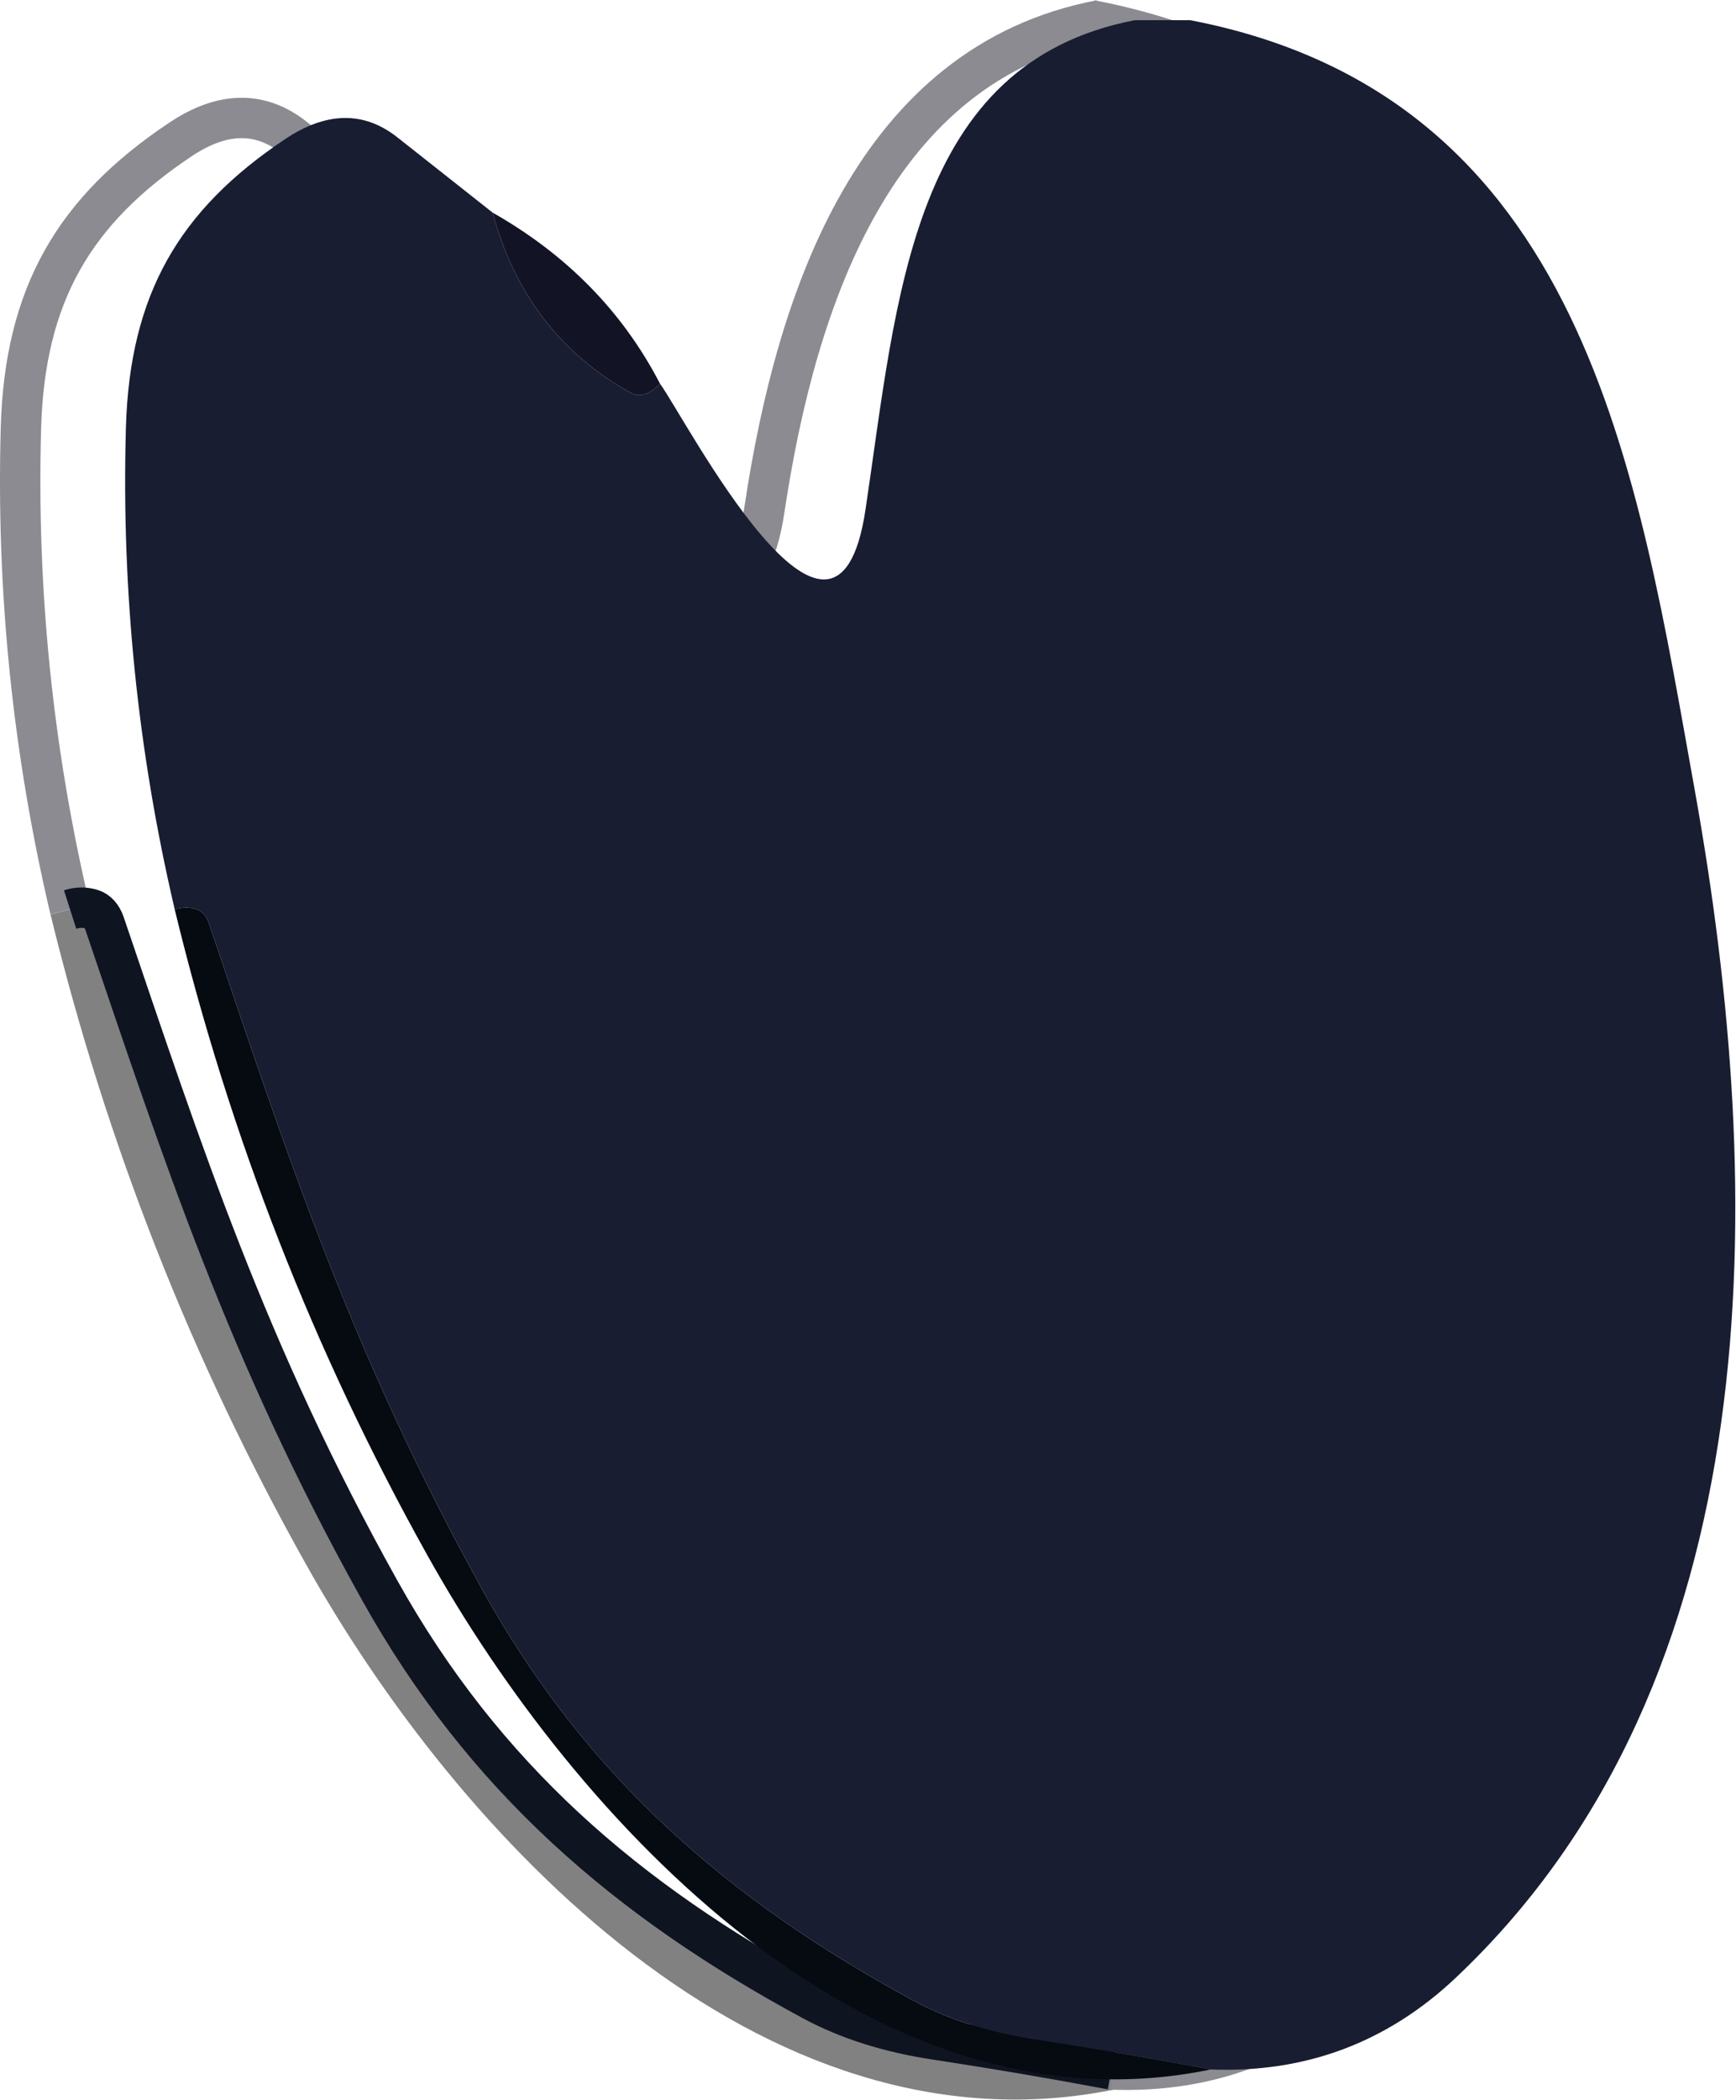 <svg width="86" height="104" viewBox="0 0 86 104" fill="none" xmlns="http://www.w3.org/2000/svg">
<path d="M54.5 1C43.362 3.13 39.449 14.72 37.87 25.23C36.383 35.16 28.924 20.76 27.637 19" stroke="#8B8B91" stroke-width="2"/>
<path d="M27.638 19C25.782 15.44 23.004 12.617 19.305 10.53" stroke="#88868B" stroke-width="2"/>
<path d="M19.303 10.53L14.568 6.81C12.893 5.49 11.02 5.52 8.949 6.9C3.681 10.41 1.228 14.58 1.037 21.18C0.81 29.234 1.621 37.187 3.47 45.04" stroke="#8B8B91" stroke-width="2"/>
<path d="M3.473 45.04C6.22 56.3 10.406 66.943 16.029 76.97C23.437 90.2 38.144 105.96 55.063 102.48" stroke="#828181" stroke-width="2"/>
<path d="M55.058 102.48C59.783 102.66 63.854 101.143 67.272 97.93C83.025 83.12 82.763 59.11 79.175 39.18C76.32 23.41 73.726 4.77 54.043 1" stroke="#8B8B91" stroke-width="2"/>
<path d="M55.063 102.48C52.188 101.94 49.306 101.45 46.418 101.01C44.045 100.657 41.981 100.003 40.225 99.05C31.087 94.12 23.98 88.03 18.803 78.74C12.249 66.99 9.052 57.13 5.172 45.71C5.112 45.54 5.025 45.389 4.919 45.27C4.812 45.152 4.688 45.069 4.558 45.03C4.21 44.916 3.848 44.92 3.473 45.04" stroke="#0F1421" stroke-width="2"/>
<path d="M19.305 10.53C20.39 14.537 22.672 17.507 26.151 19.44C26.613 19.7 27.109 19.554 27.638 19" stroke="#15192C" stroke-width="2"/>
<path d="M56.217 1H58.967C78.546 4.77 81.126 23.41 83.966 39.18C87.537 59.11 87.796 83.12 72.126 97.93C68.727 101.143 64.677 102.66 59.977 102.48C57.117 101.94 54.25 101.45 51.377 101.01C49.017 100.657 46.963 100.003 45.217 99.05C36.127 94.12 29.056 88.03 23.907 78.74C17.387 66.99 14.207 57.13 10.347 45.71C10.287 45.54 10.201 45.389 10.095 45.271C9.989 45.152 9.866 45.07 9.737 45.03C9.39 44.917 9.03 44.92 8.657 45.04C6.817 37.187 6.01 29.233 6.237 21.18C6.427 14.58 8.867 10.41 14.107 6.9C16.166 5.52 18.03 5.49 19.697 6.81L24.407 10.53C25.486 14.537 27.756 17.507 31.216 19.44C31.677 19.7 32.17 19.553 32.697 19C33.977 20.76 41.397 35.16 42.877 25.23C44.447 14.72 45.136 3.13 56.217 1Z" fill="#181D31"/>
<path d="M24.406 10.53C28.086 12.617 30.85 15.44 32.696 19C32.17 19.554 31.676 19.7 31.216 19.44C27.756 17.507 25.486 14.537 24.406 10.53Z" fill="#121426"/>
<path d="M8.656 45.04C9.03 44.92 9.39 44.916 9.736 45.03C9.865 45.069 9.988 45.152 10.095 45.27C10.201 45.389 10.287 45.54 10.346 45.71C14.206 57.13 17.386 66.99 23.906 78.74C29.056 88.03 36.126 94.12 45.216 99.05C46.963 100.003 49.016 100.657 51.376 101.01C54.25 101.45 57.116 101.94 59.976 102.48C43.146 105.96 28.516 90.2 21.146 76.97C15.553 66.943 11.39 56.3 8.656 45.04Z" fill="#060A11"/>
</svg>
